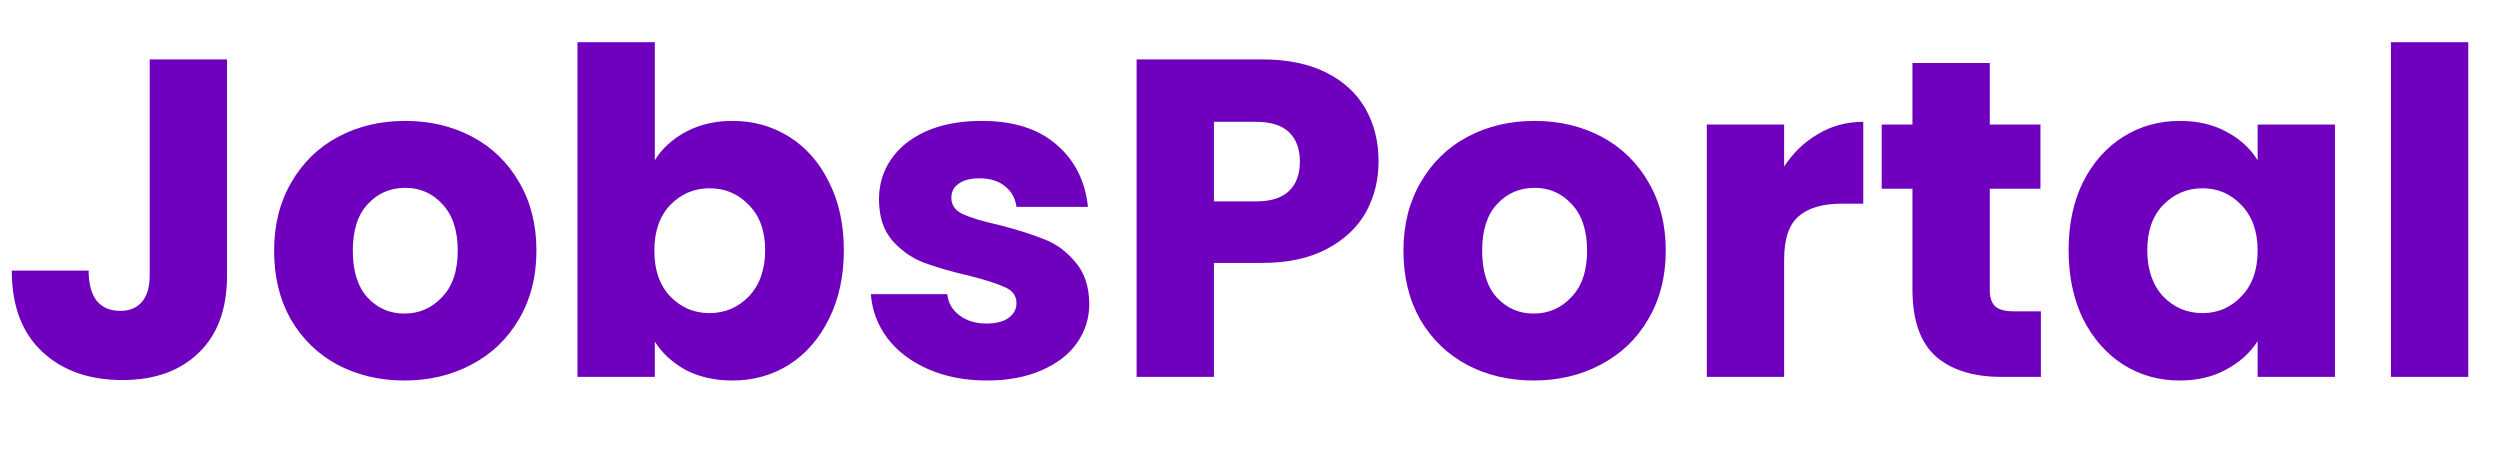 <svg width="199" height="36" viewBox="0 0 199 36" fill="none" xmlns="http://www.w3.org/2000/svg">
<path d="M18.072 4.728V21.936C18.072 24.6 17.316 26.652 15.804 28.092C14.316 29.532 12.3 30.252 9.756 30.252C7.092 30.252 4.956 29.496 3.348 27.984C1.74 26.472 0.936 24.324 0.936 21.54H7.056C7.056 22.596 7.272 23.4 7.704 23.952C8.136 24.48 8.76 24.744 9.576 24.744C10.32 24.744 10.896 24.504 11.304 24.024C11.712 23.544 11.916 22.848 11.916 21.936V4.728H18.072ZM32.188 30.288C30.221 30.288 28.445 29.868 26.86 29.028C25.3 28.188 24.064 26.988 23.152 25.428C22.265 23.868 21.82 22.044 21.82 19.956C21.82 17.892 22.276 16.08 23.189 14.52C24.101 12.936 25.349 11.724 26.933 10.884C28.517 10.044 30.293 9.624 32.261 9.624C34.228 9.624 36.005 10.044 37.589 10.884C39.172 11.724 40.42 12.936 41.333 14.52C42.245 16.08 42.7 17.892 42.7 19.956C42.7 22.02 42.233 23.844 41.297 25.428C40.385 26.988 39.124 28.188 37.517 29.028C35.932 29.868 34.157 30.288 32.188 30.288ZM32.188 24.96C33.364 24.96 34.361 24.528 35.176 23.664C36.017 22.8 36.437 21.564 36.437 19.956C36.437 18.348 36.029 17.112 35.212 16.248C34.42 15.384 33.437 14.952 32.261 14.952C31.061 14.952 30.064 15.384 29.273 16.248C28.48 17.088 28.084 18.324 28.084 19.956C28.084 21.564 28.468 22.8 29.236 23.664C30.029 24.528 31.012 24.96 32.188 24.96ZM52.122 12.756C52.698 11.82 53.526 11.064 54.606 10.488C55.686 9.912 56.922 9.624 58.314 9.624C59.97 9.624 61.47 10.044 62.814 10.884C64.158 11.724 65.214 12.924 65.982 14.484C66.774 16.044 67.17 17.856 67.17 19.92C67.17 21.984 66.774 23.808 65.982 25.392C65.214 26.952 64.158 28.164 62.814 29.028C61.47 29.868 59.97 30.288 58.314 30.288C56.898 30.288 55.662 30.012 54.606 29.46C53.55 28.884 52.722 28.128 52.122 27.192V30H45.966V3.36H52.122V12.756ZM60.906 19.92C60.906 18.384 60.474 17.184 59.61 16.32C58.77 15.432 57.726 14.988 56.478 14.988C55.254 14.988 54.21 15.432 53.346 16.32C52.506 17.208 52.086 18.42 52.086 19.956C52.086 21.492 52.506 22.704 53.346 23.592C54.21 24.48 55.254 24.924 56.478 24.924C57.702 24.924 58.746 24.48 59.61 23.592C60.474 22.68 60.906 21.456 60.906 19.92ZM78.572 30.288C76.82 30.288 75.26 29.988 73.892 29.388C72.524 28.788 71.444 27.972 70.652 26.94C69.86 25.884 69.416 24.708 69.32 23.412H75.404C75.476 24.108 75.8 24.672 76.376 25.104C76.952 25.536 77.66 25.752 78.5 25.752C79.268 25.752 79.856 25.608 80.264 25.32C80.696 25.008 80.912 24.612 80.912 24.132C80.912 23.556 80.612 23.136 80.012 22.872C79.412 22.584 78.44 22.272 77.096 21.936C75.656 21.6 74.456 21.252 73.496 20.892C72.536 20.508 71.708 19.92 71.012 19.128C70.316 18.312 69.968 17.22 69.968 15.852C69.968 14.7 70.28 13.656 70.904 12.72C71.552 11.76 72.488 11.004 73.712 10.452C74.96 9.9 76.436 9.624 78.14 9.624C80.66 9.624 82.64 10.248 84.08 11.496C85.544 12.744 86.384 14.4 86.6 16.464H80.912C80.816 15.768 80.504 15.216 79.976 14.808C79.472 14.4 78.8 14.196 77.96 14.196C77.24 14.196 76.688 14.34 76.304 14.628C75.92 14.892 75.728 15.264 75.728 15.744C75.728 16.32 76.028 16.752 76.628 17.04C77.252 17.328 78.212 17.616 79.508 17.904C80.996 18.288 82.208 18.672 83.144 19.056C84.08 19.416 84.896 20.016 85.592 20.856C86.312 21.672 86.684 22.776 86.708 24.168C86.708 25.344 86.372 26.4 85.7 27.336C85.052 28.248 84.104 28.968 82.856 29.496C81.632 30.024 80.204 30.288 78.572 30.288ZM109.734 12.864C109.734 14.328 109.398 15.672 108.726 16.896C108.054 18.096 107.022 19.068 105.63 19.812C104.238 20.556 102.51 20.928 100.446 20.928H96.63V30H90.474V4.728H100.446C102.462 4.728 104.166 5.076 105.558 5.772C106.95 6.468 107.994 7.428 108.69 8.652C109.386 9.876 109.734 11.28 109.734 12.864ZM99.978 16.032C101.154 16.032 102.03 15.756 102.606 15.204C103.182 14.652 103.47 13.872 103.47 12.864C103.47 11.856 103.182 11.076 102.606 10.524C102.03 9.972 101.154 9.696 99.978 9.696H96.63V16.032H99.978ZM122.083 30.288C120.115 30.288 118.339 29.868 116.755 29.028C115.195 28.188 113.959 26.988 113.047 25.428C112.159 23.868 111.715 22.044 111.715 19.956C111.715 17.892 112.171 16.08 113.083 14.52C113.995 12.936 115.243 11.724 116.827 10.884C118.411 10.044 120.187 9.624 122.155 9.624C124.123 9.624 125.899 10.044 127.483 10.884C129.067 11.724 130.315 12.936 131.227 14.52C132.139 16.08 132.595 17.892 132.595 19.956C132.595 22.02 132.127 23.844 131.191 25.428C130.279 26.988 129.019 28.188 127.411 29.028C125.827 29.868 124.051 30.288 122.083 30.288ZM122.083 24.96C123.259 24.96 124.255 24.528 125.071 23.664C125.911 22.8 126.331 21.564 126.331 19.956C126.331 18.348 125.923 17.112 125.107 16.248C124.315 15.384 123.331 14.952 122.155 14.952C120.955 14.952 119.959 15.384 119.167 16.248C118.375 17.088 117.979 18.324 117.979 19.956C117.979 21.564 118.363 22.8 119.131 23.664C119.923 24.528 120.907 24.96 122.083 24.96ZM142.017 13.26C142.737 12.156 143.637 11.292 144.717 10.668C145.797 10.02 146.997 9.696 148.317 9.696V16.212H146.625C145.089 16.212 143.937 16.548 143.169 17.22C142.401 17.868 142.017 19.02 142.017 20.676V30H135.861V9.912H142.017V13.26ZM162.455 24.78V30H159.323C157.091 30 155.351 29.46 154.103 28.38C152.855 27.276 152.231 25.488 152.231 23.016V15.024H149.783V9.912H152.231V5.016H158.387V9.912H162.419V15.024H158.387V23.088C158.387 23.688 158.531 24.12 158.819 24.384C159.107 24.648 159.587 24.78 160.259 24.78H162.455ZM164.66 19.92C164.66 17.856 165.044 16.044 165.812 14.484C166.604 12.924 167.672 11.724 169.016 10.884C170.36 10.044 171.86 9.624 173.516 9.624C174.932 9.624 176.168 9.912 177.224 10.488C178.304 11.064 179.132 11.82 179.708 12.756V9.912H185.864V30H179.708V27.156C179.108 28.092 178.268 28.848 177.188 29.424C176.132 30 174.896 30.288 173.48 30.288C171.848 30.288 170.36 29.868 169.016 29.028C167.672 28.164 166.604 26.952 165.812 25.392C165.044 23.808 164.66 21.984 164.66 19.92ZM179.708 19.956C179.708 18.42 179.276 17.208 178.412 16.32C177.572 15.432 176.54 14.988 175.316 14.988C174.092 14.988 173.048 15.432 172.184 16.32C171.344 17.184 170.924 18.384 170.924 19.92C170.924 21.456 171.344 22.68 172.184 23.592C173.048 24.48 174.092 24.924 175.316 24.924C176.54 24.924 177.572 24.48 178.412 23.592C179.276 22.704 179.708 21.492 179.708 19.956ZM196.474 3.36V30H190.318V3.36H196.474Z" fill="#6E00BE"/>
</svg>
